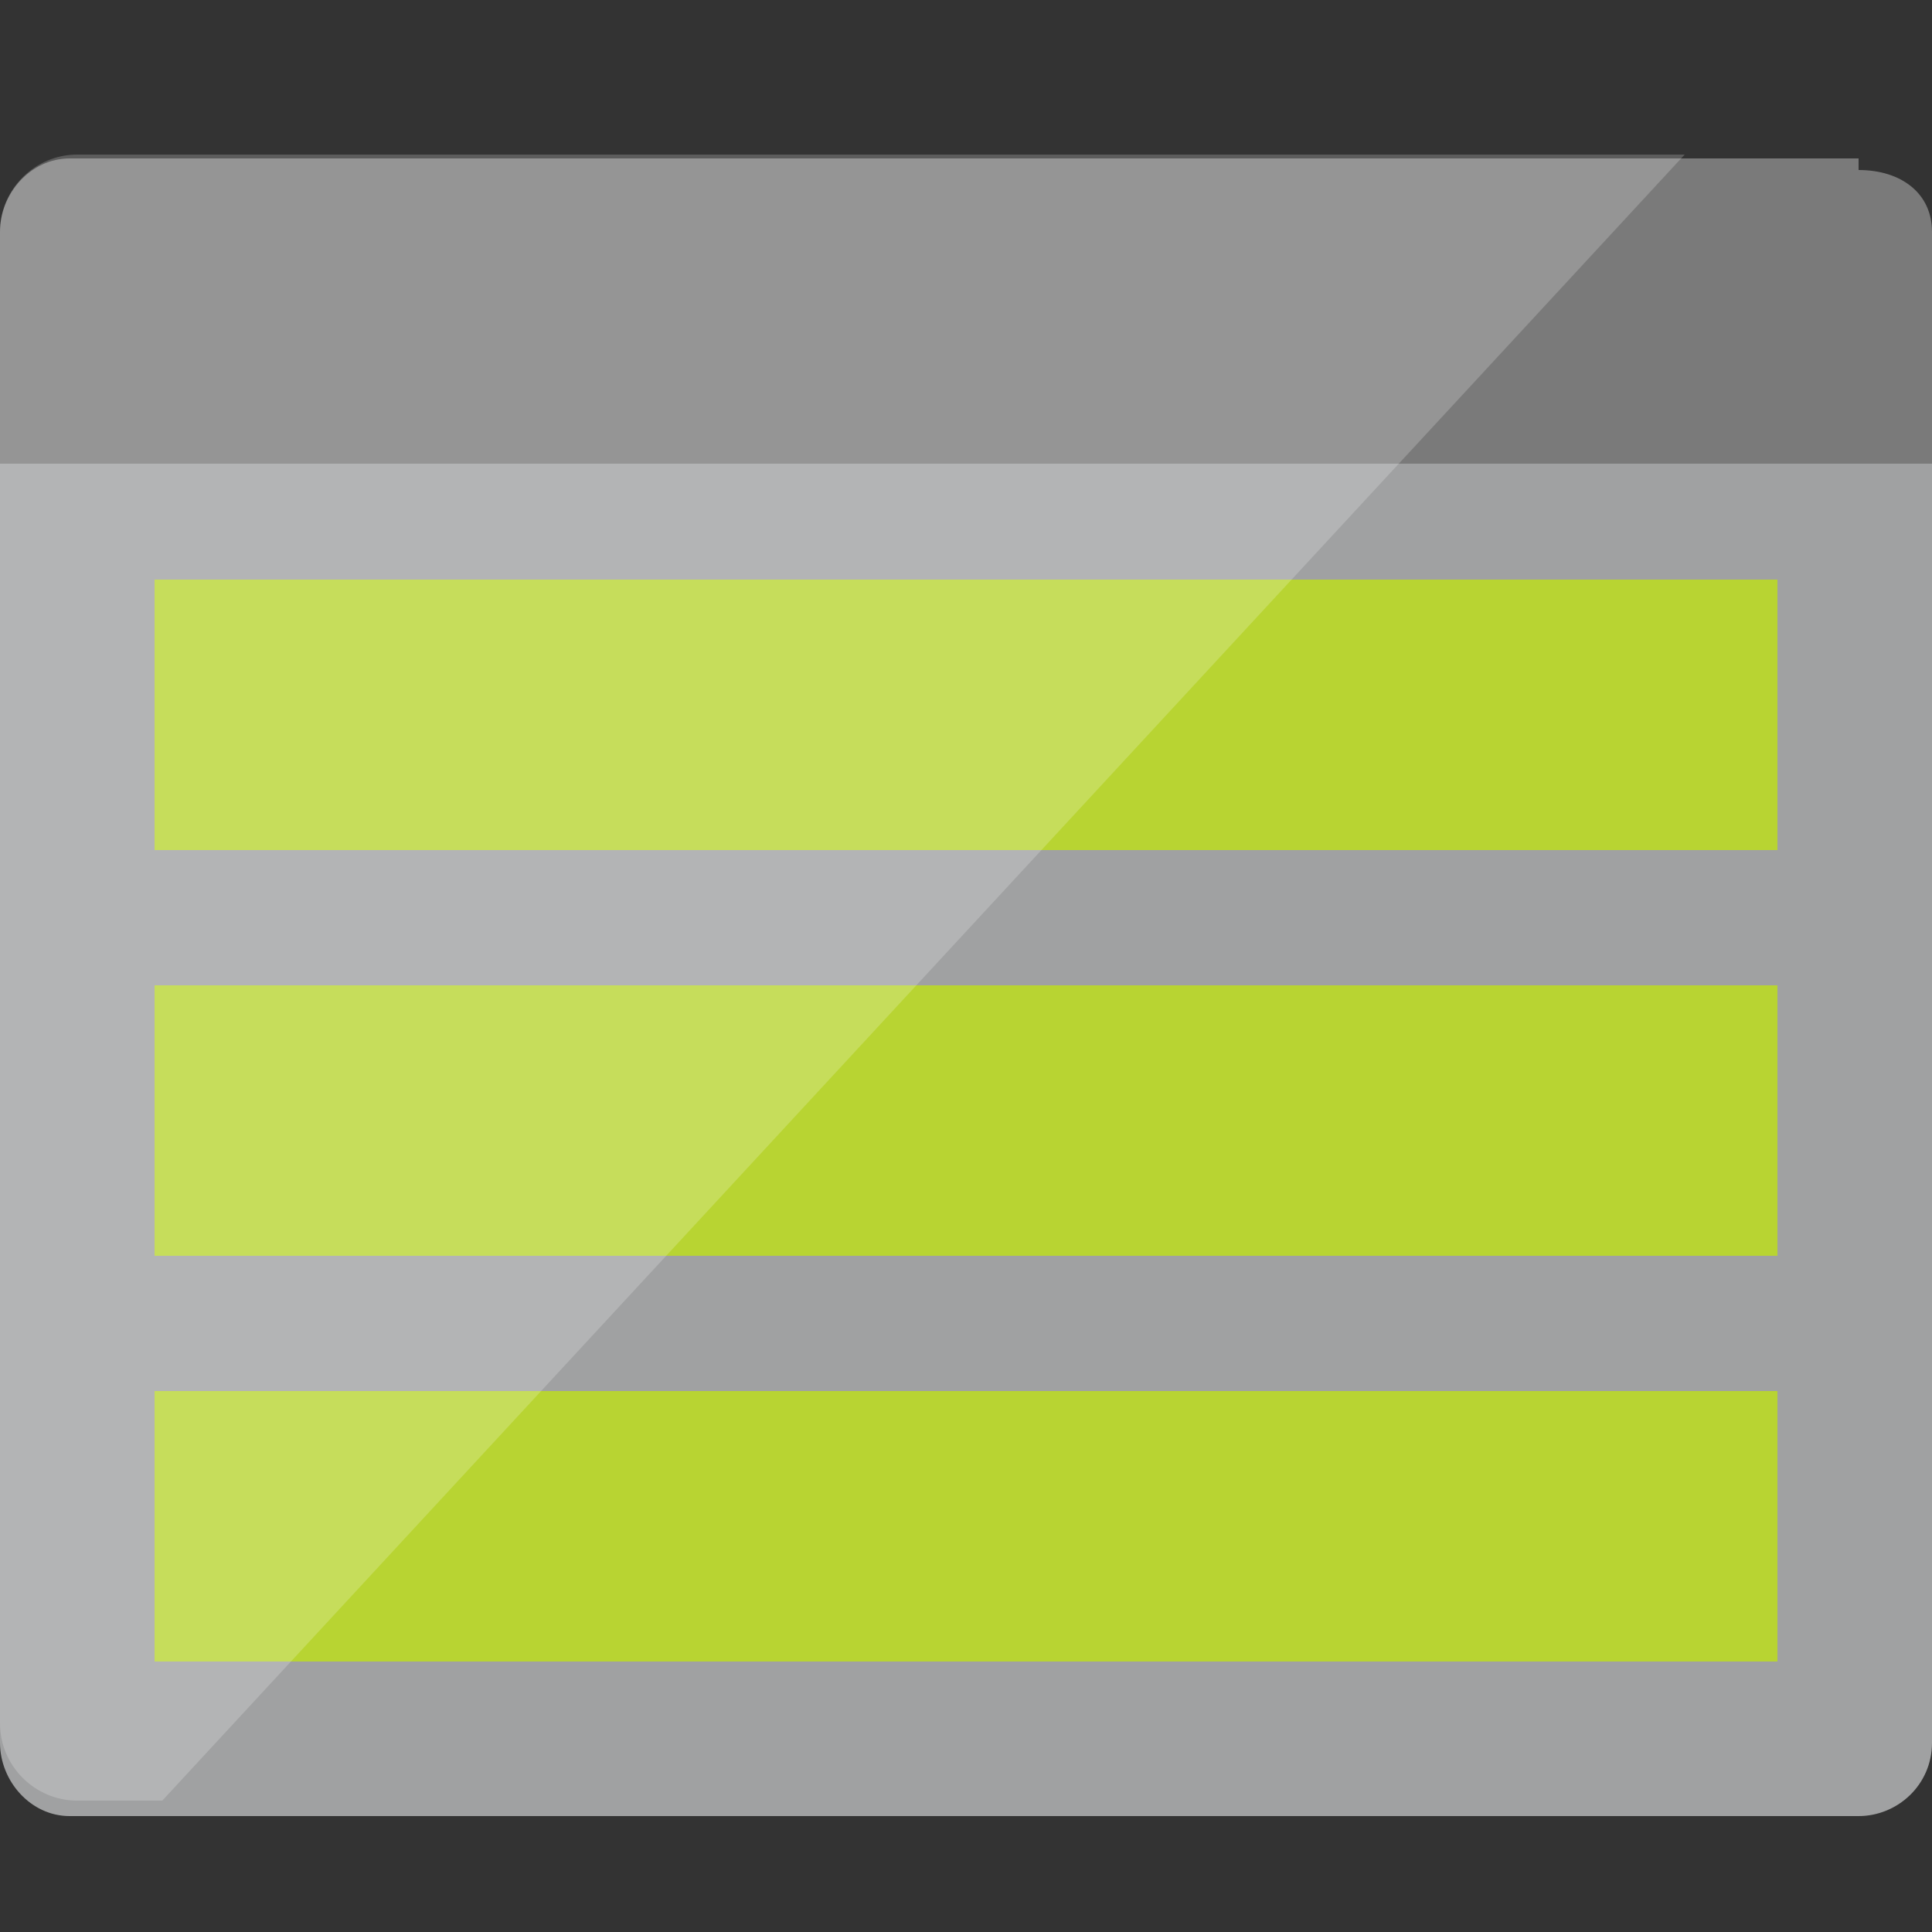 <svg xmlns="http://www.w3.org/2000/svg" width="100%" height="100%" viewBox="0 0 50 50"><rect x="0" y="0" width="50" height="50" fill="#333333" stroke="none"/><g><path fill="#A0A1A2" d="M0 45.1c0 1 .8 1.9 1.8 1.9h46.3c1 0 1.9-.8 1.9-1.9V12H0v33.1z"/><path fill="#7A7A7A" d="M48.1 4.1H1.8C.8 4.1 0 5 0 6v6h50V6c0-1-.8-1.6-1.9-1.6"/><path fill="#B8D432" d="M4 25.5h42v7H4z"/><path fill="#B8D432" d="M4 15h42v7H4z"/><path fill="#B8D432" d="M4 36h42v7H4z"/><path fill="#fff" d="M2 4C.9 4 0 4.9 0 6v38.6c0 1.1.9 2 2 2h2.2L43.6 4H2z" opacity=".2"/></g></svg>